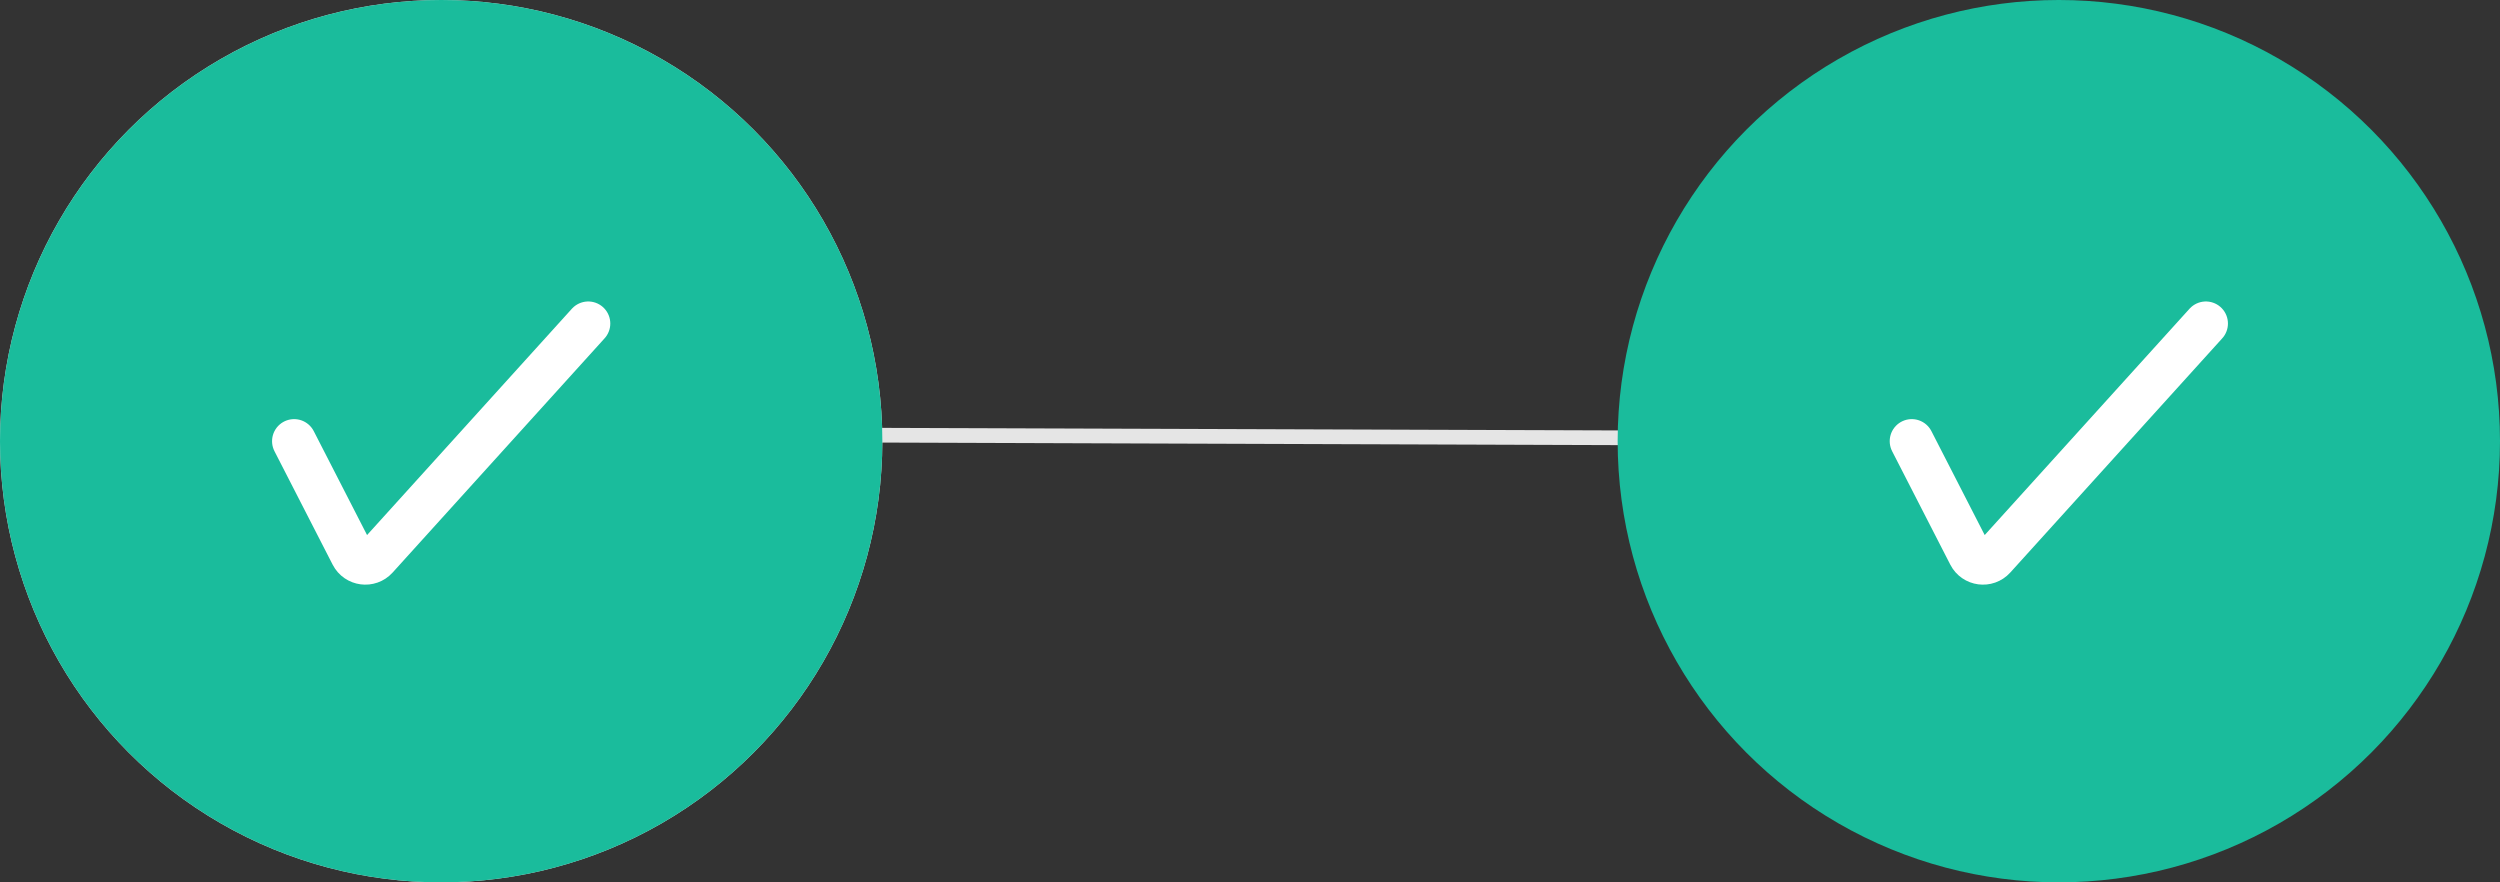 <svg width="170" height="60" viewBox="0 0 170 60" fill="none" xmlns="http://www.w3.org/2000/svg">
<rect x="0" y="0" width="170" height="60" fill="#333333" stroke="none"/>
<path d="M32 29.5L159 29.941" stroke="#E5E5E5"/>
<circle cx="30" cy="30" r="29.5" fill="white" stroke="#E5E5E5"/>
<circle cx="30" cy="30" r="25" fill="#E5E5E5"/>
<path d="M26.08 23V20.504H31.072V38H28.312V23H26.08Z" fill="#888888"/>
<circle cx="30" cy="30" r="30" fill="#1ABC9C"/>
<path d="M20 30L23.955 37.712C24.274 38.335 25.117 38.446 25.586 37.927L40 22" stroke="white" stroke-width="3" stroke-linecap="round"/>
<circle cx="140" cy="30" r="25" fill="#E5E5E5"/>
<path d="M134.224 36.68C137.168 34.472 139.44 32.496 141.04 30.752C142.656 28.992 143.464 27.272 143.464 25.592C143.464 24.488 143.184 23.608 142.624 22.952C142.08 22.28 141.184 21.944 139.936 21.944C138.72 21.944 137.776 22.328 137.104 23.096C136.448 23.848 136.08 24.856 136 26.12H134.368C134.464 24.344 135.008 22.968 136 21.992C137.008 21 138.32 20.504 139.936 20.504C141.488 20.504 142.744 20.944 143.704 21.824C144.664 22.688 145.144 23.92 145.144 25.52C145.144 27.456 144.336 29.336 142.72 31.16C141.12 32.968 139.144 34.736 136.792 36.464H145.672V37.88H134.224V36.68Z" fill="#888888"/>
<circle cx="140" cy="30" r="30" fill="#1ABC9C"/>
<path d="M130 30L133.955 37.712C134.274 38.335 135.117 38.446 135.586 37.927L150 22" stroke="white" stroke-width="3" stroke-linecap="round"/>
</svg>
